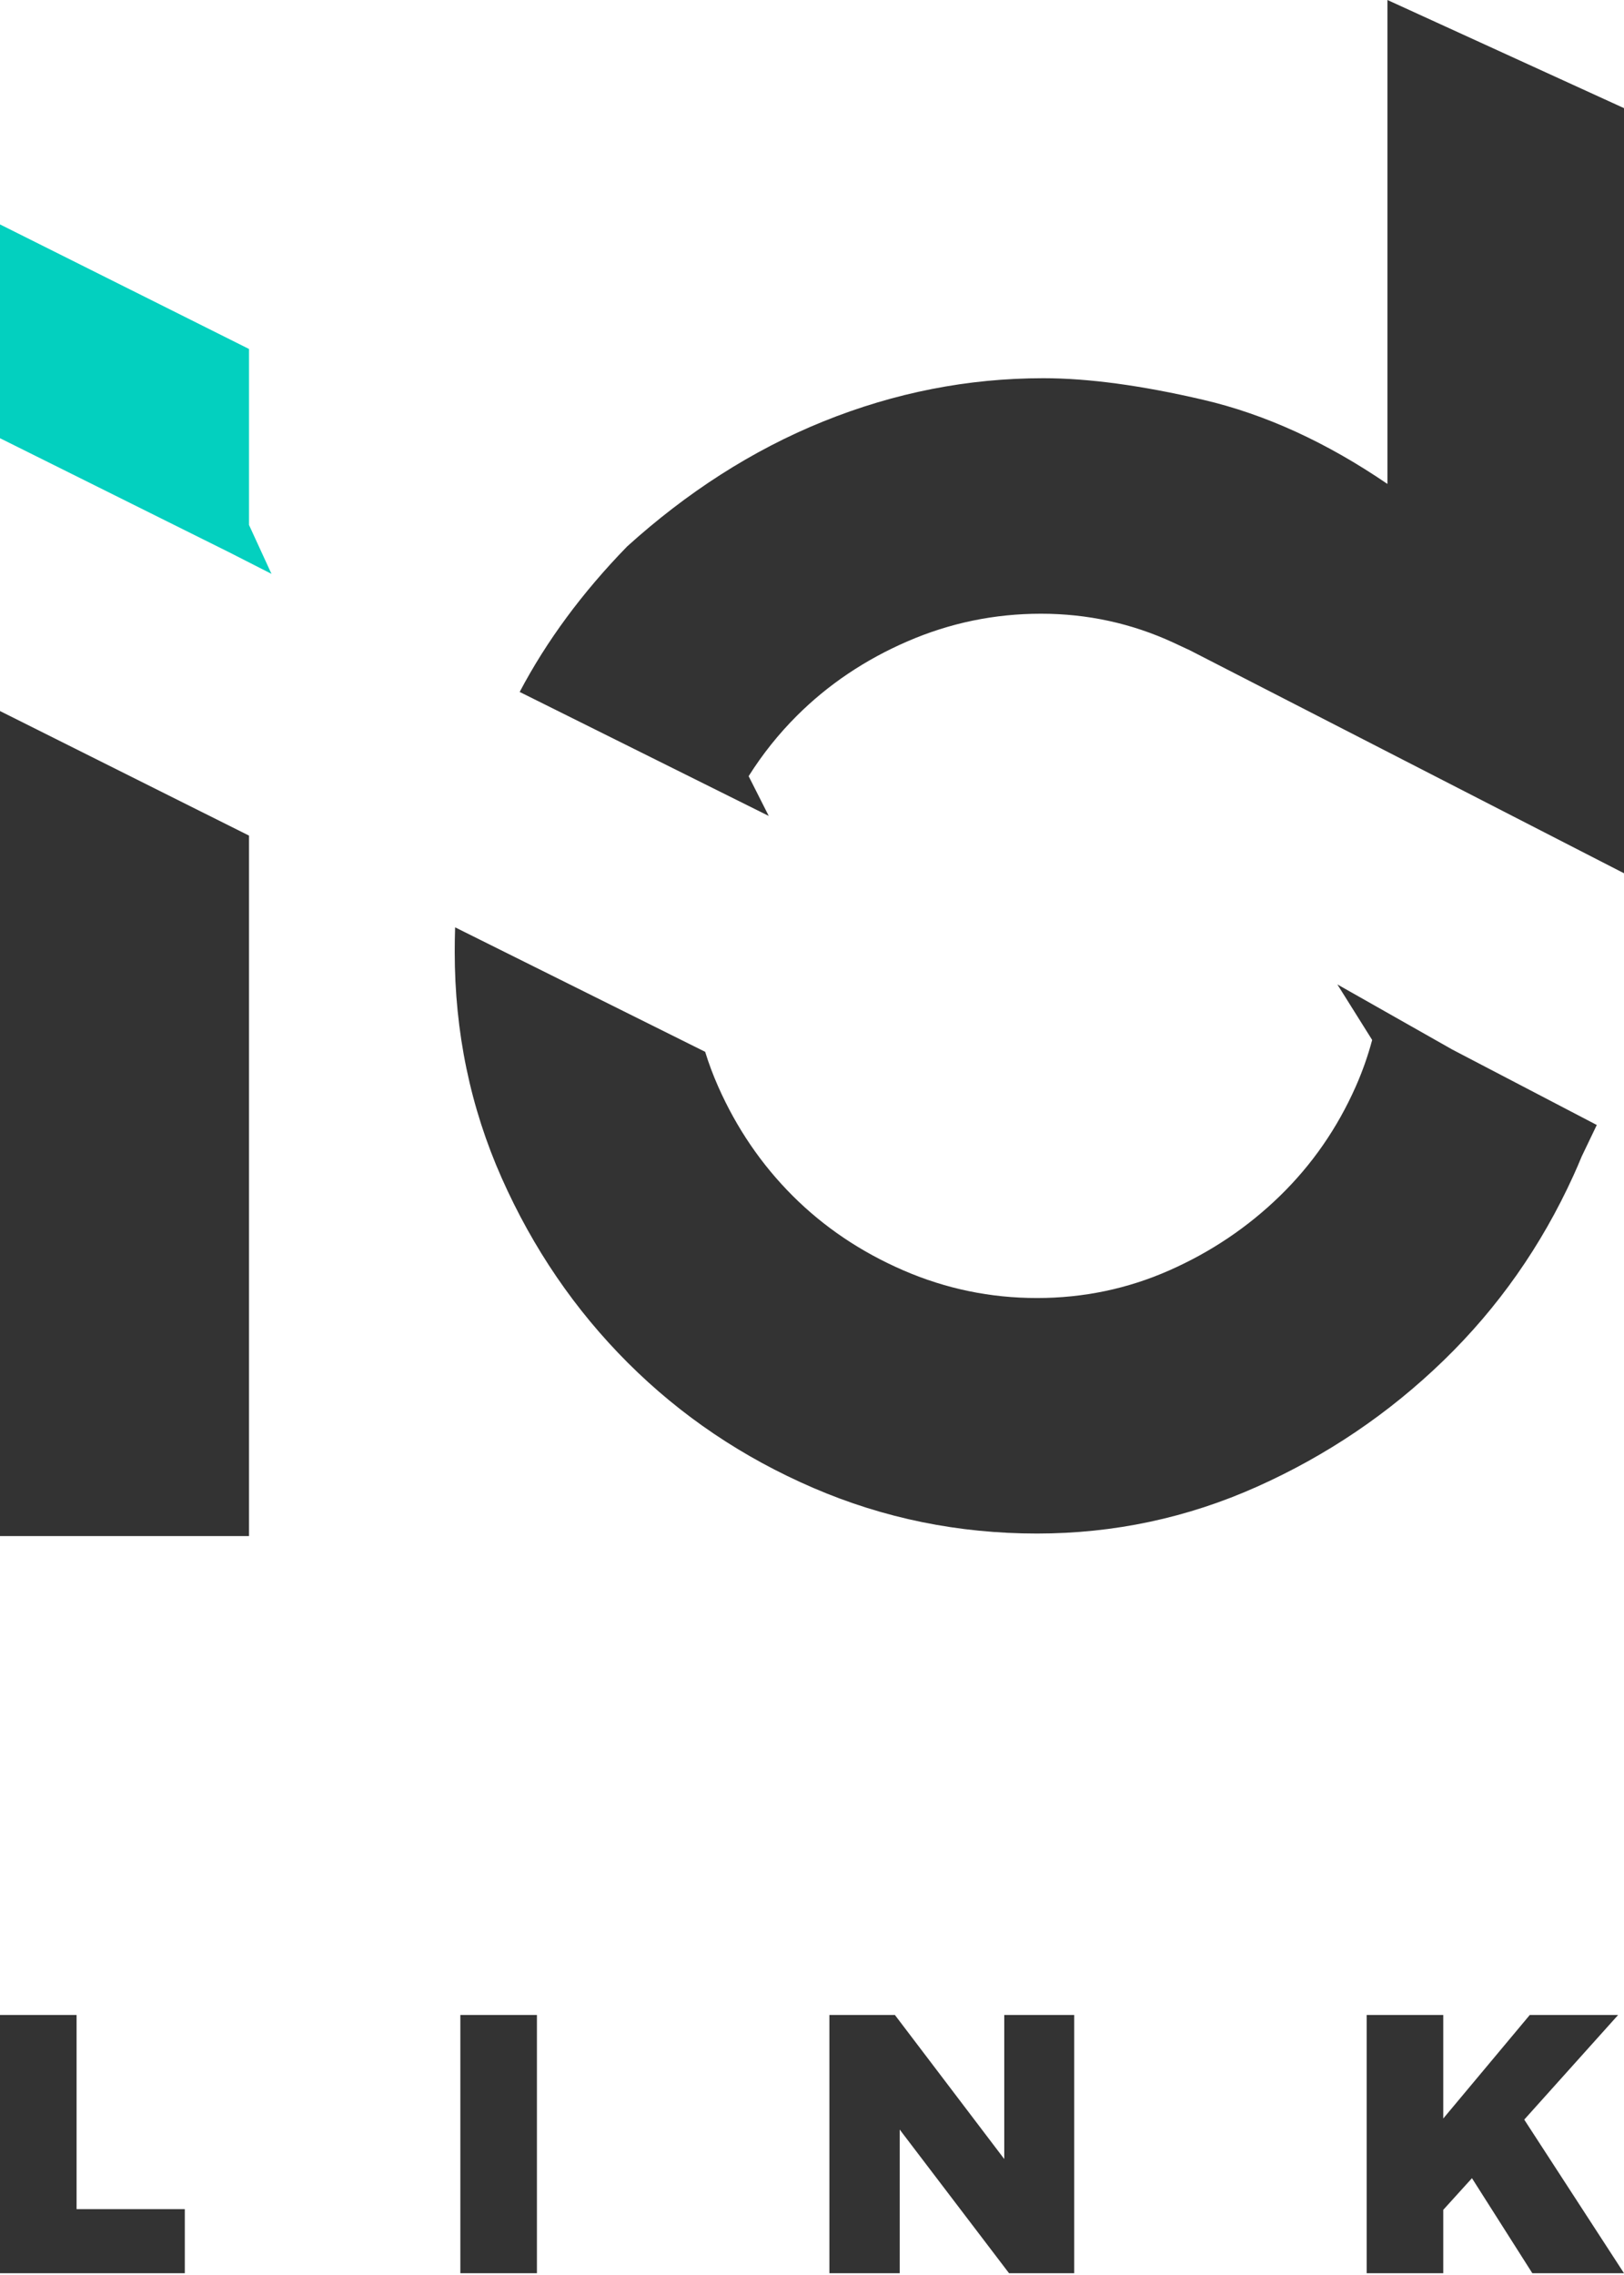 <?xml version="1.0" encoding="UTF-8"?>
<svg width="200px" height="280px" viewBox="0 0 200 280" version="1.1" xmlns="http://www.w3.org/2000/svg" xmlns:xlink="http://www.w3.org/1999/xlink">
    <!-- Generator: Sketch 48.2 (47327) - http://www.bohemiancoding.com/sketch -->
    <title>IDLink logo vertical/idlink logo vertical</title>
    <desc>Created with Sketch.</desc>
    <defs></defs>
    <g id="concepts" stroke="none" stroke-width="1" fill="none" fill-rule="evenodd">
        <g id="IDLink-logo-vertical/idlink-logo-vertical">
            <g id="id">
                <path d="M88.444,133.729 C90.716,138.856 93.778,143.342 97.63,147.187 C101.482,151.032 106.025,154.088 111.259,156.356 C116.494,158.624 121.975,159.757 127.704,159.757 C133.432,159.757 138.864,158.624 144,156.356 C149.136,154.088 153.679,151.032 157.63,147.187 C161.58,143.342 164.691,138.856 166.963,133.729 C167.787,131.87 168.461,129.959 168.986,127.996 L164.698,121.159 L178.883,129.192 L196.648,138.46 L194.79,142.333 C194.469,143.117 194.131,143.897 193.778,144.673 C189.827,153.349 184.494,160.94 177.778,167.447 C171.062,173.955 163.407,179.131 154.815,182.976 C146.222,186.821 137.185,188.743 127.704,188.743 C118.025,188.743 108.84,186.87 100.148,183.123 C91.457,179.377 83.852,174.25 77.333,167.743 C70.815,161.236 65.63,153.645 61.778,144.969 C57.926,136.292 56,127.025 56,117.166 C56,116.143 56.016,115.133 56.048,114.134 L86.842,129.454 C87.292,130.909 87.826,132.333 88.444,133.729 Z" id="Combined-Shape-Copy" fill="#333333"></path>
                <path d="M146.487,80.013 C145.833,79.721 145.169,79.395 144.494,79.085 C139.359,76.718 133.927,75.535 128.198,75.535 C122.47,75.535 116.988,76.669 111.754,78.937 C106.519,81.204 101.976,84.261 98.124,88.106 C95.88,90.346 93.904,92.82 92.197,95.528 L94.672,100.423 L64,85.163 C67.314,78.88 71.726,72.91 77.235,67.254 C84.544,60.648 92.593,55.423 101.383,51.873 C110.174,48.324 119.21,46.549 128.494,46.549 C134.025,46.549 140.593,47.437 148.198,49.211 C155.803,50.986 163.359,54.437 170.865,59.563 L170.865,0 L200,13.31 L200,107.479 L146.487,80.013 Z" id="Path-Copy-6" fill="#333333"></path>
                <polygon id="Path-Copy-7" fill="#03D0BF" points="33.434 70.63 28.263 67.996 0 53.934 0 27.62 30.667 42.951 30.667 64.611"></polygon>
                <polygon id="Path-Copy-8" fill="#333333" points="0 87.514 30.667 102.845 30.667 189.056 0 189.056"></polygon>
            </g>
            <path d="M0,248 L9.43,248 L9.43,271.893 L22.759,271.893 L22.759,279.781 L0,279.781 L0,248 Z M56.693,248 L66.123,248 L66.123,279.781 L56.693,279.781 L56.693,248 Z M123.677,248 L132.291,248 L132.291,279.781 L124.266,279.781 L110.801,262.1 L110.801,279.781 L102.142,279.781 L102.142,248 L110.211,248 L123.677,265.727 L123.677,248 Z M200,279.781 L188.711,279.781 L181.276,268.084 L177.74,271.983 L177.74,279.781 L168.309,279.781 L168.309,248 L177.74,248 L177.74,260.74 L188.394,248 L199.275,248 L187.714,260.876 L200,279.781 Z" id="LINK" fill="#333333"></path>
        </g>
    </g>
</svg>